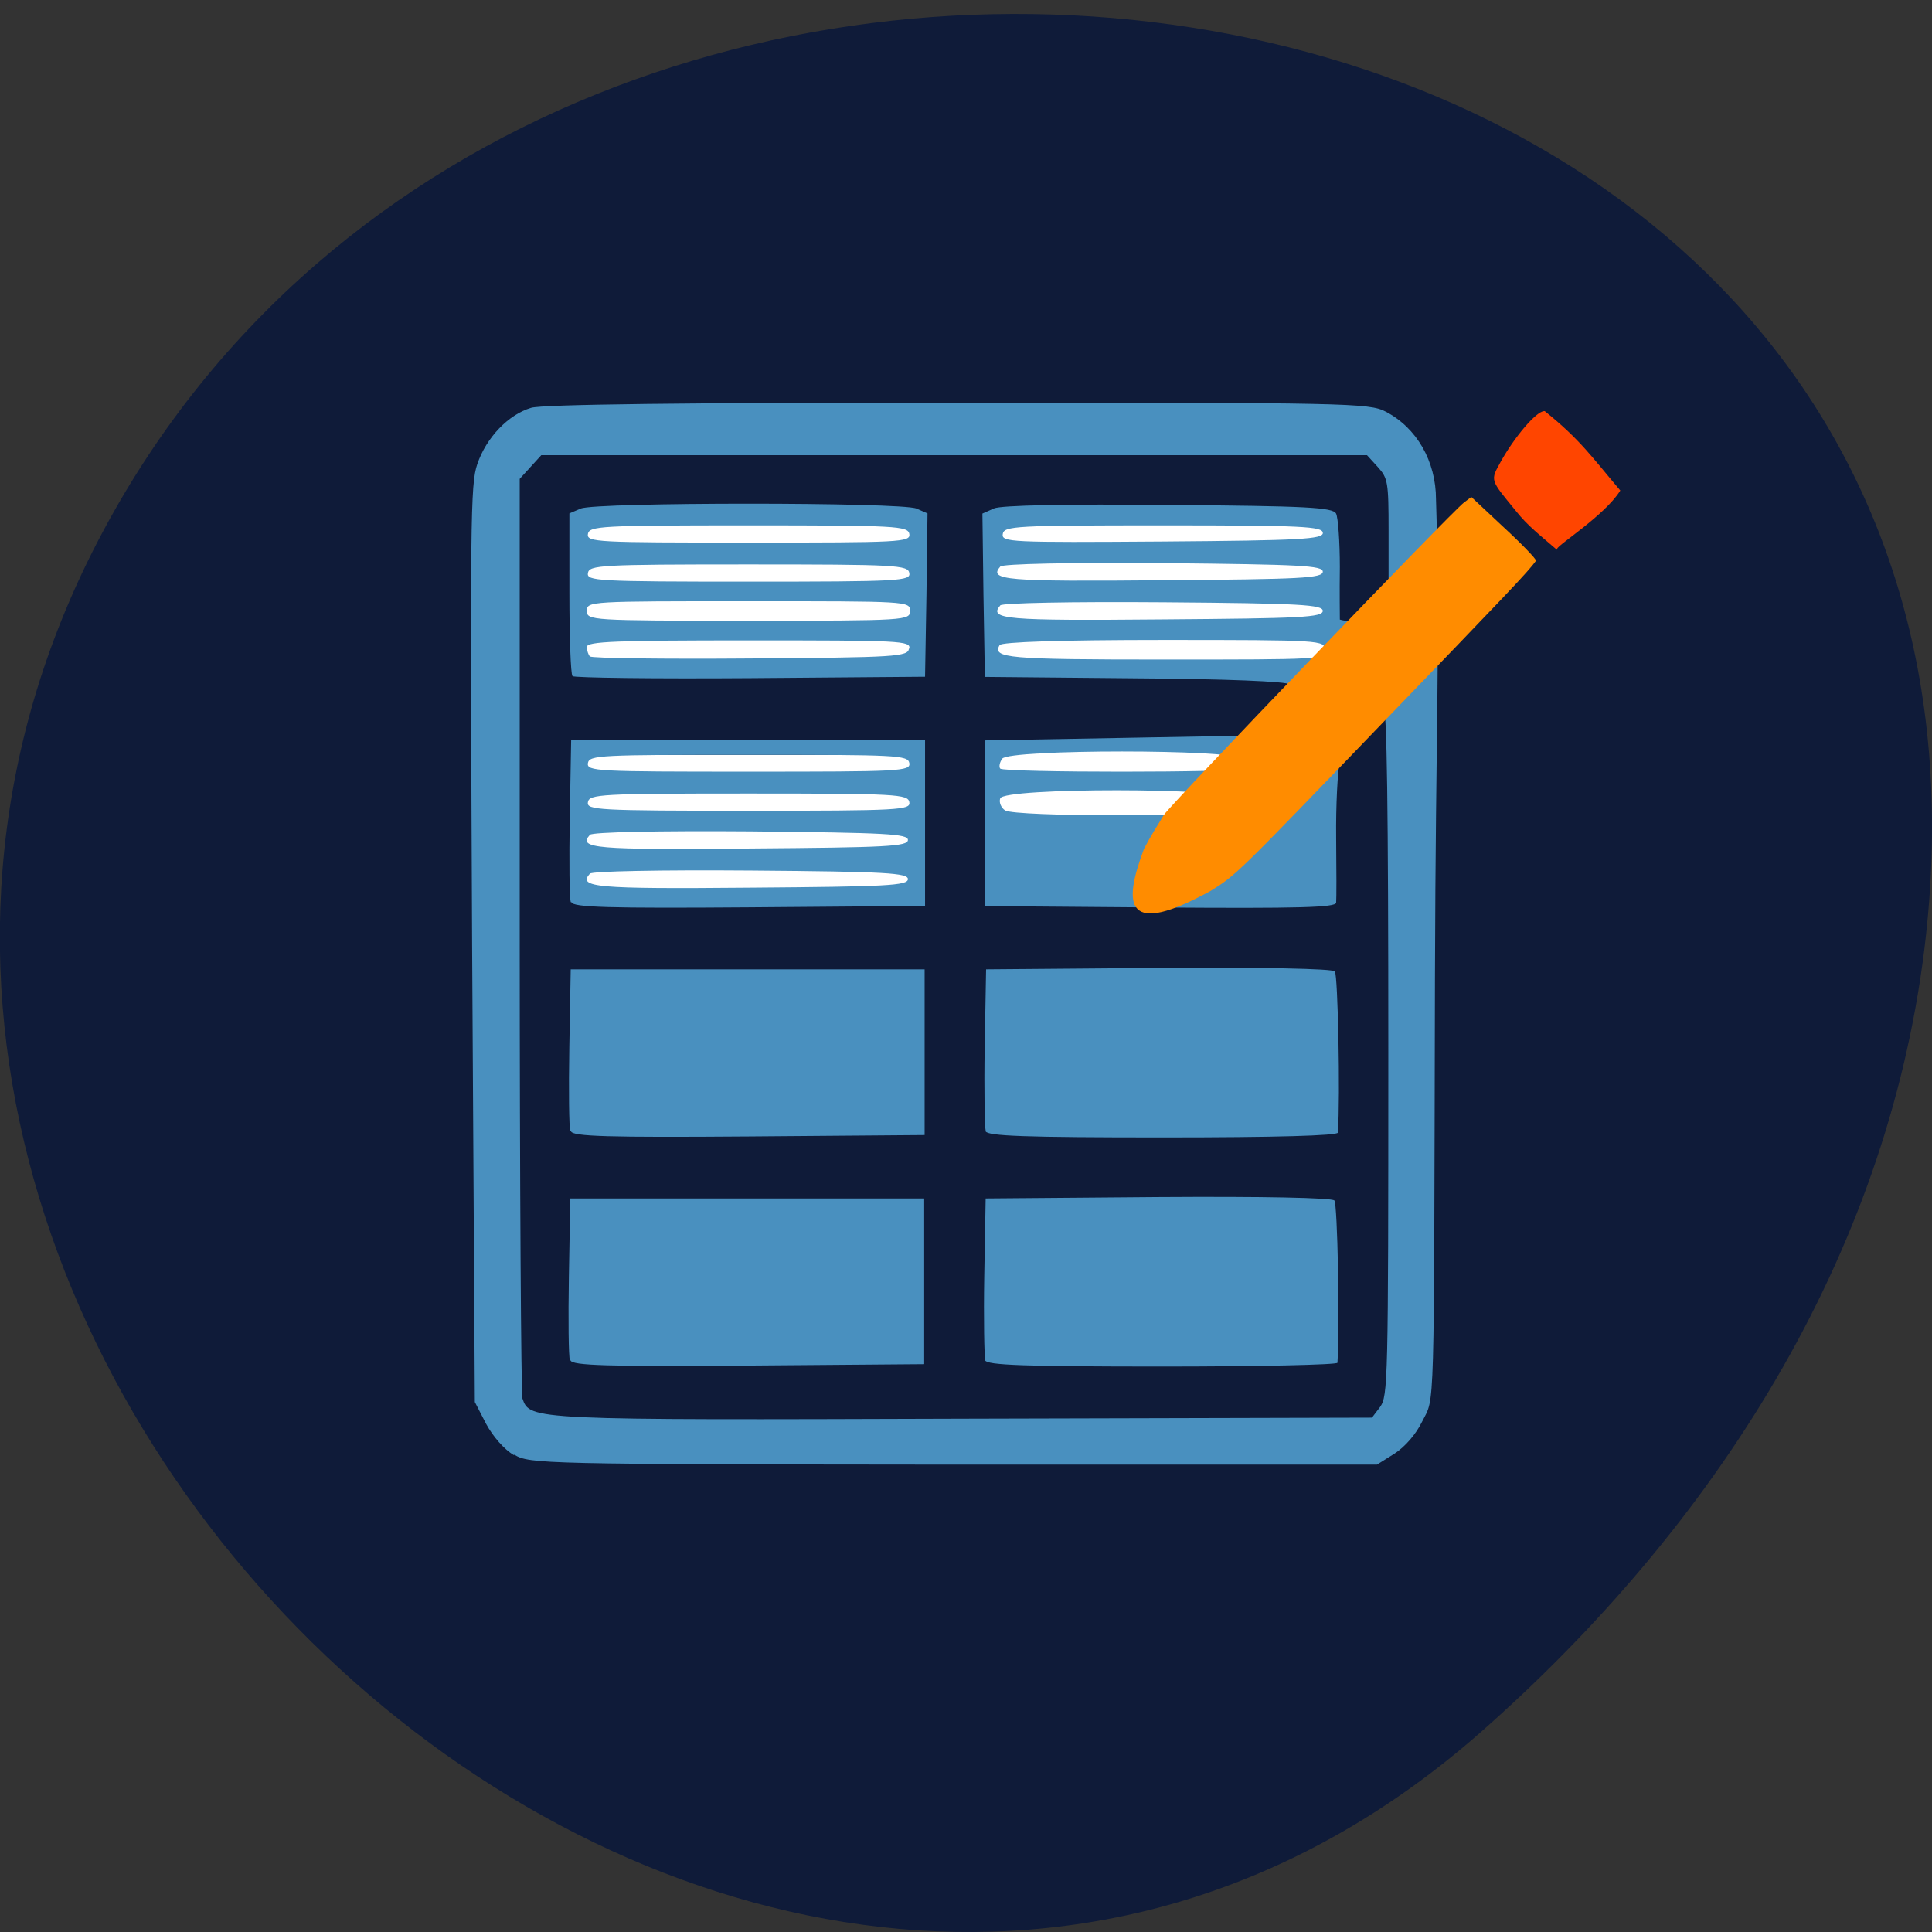 <svg xmlns="http://www.w3.org/2000/svg" viewBox="0 0 22 22"><rect x="0" y="0" width="22" height="22" fill="#333333" stroke="none"/><path d="m 16.863 19.723 c -8.188 7.207 -20.781 -4.16 -15.688 -13.676 c 5.148 -9.617 22.19 -7.05 20.738 4.762 c -0.434 3.512 -2.383 6.563 -5.05 8.914" fill="#0f1b39"/><g fill="#fff" stroke="#fff" transform="matrix(0.086 0 0 0.086 1.113 -0.742)"><path d="m 118.87 107.9 h 44.32 v 19.364 h -44.32" stroke-width="0.483"/><path d="m 63.1 108.81 h 44.955 v 18.14 h -44.955" stroke-width="0.471"/><path d="m 64.05 77.45 h 43.682 v 19.364 h -43.682" stroke-width="0.48"/><path d="m 118.87 77.13 h 44.32 v 19.364 h -44.32" stroke-width="0.483"/></g><path d="m 5.852 16.57 c -0.109 -0.063 -0.238 -0.211 -0.316 -0.355 l -0.129 -0.25 l -0.031 -5.215 c -0.023 -4.848 -0.02 -5.234 0.059 -5.465 c 0.102 -0.301 0.352 -0.563 0.613 -0.641 c 0.125 -0.039 1.75 -0.059 4.859 -0.059 c 4.438 0 4.684 0.004 4.871 0.102 c 0.355 0.184 0.574 0.566 0.574 1 c 0.051 1.602 -0.004 2.516 -0.012 5.449 c -0.012 5.09 0 4.762 -0.145 5.05 c -0.07 0.145 -0.195 0.289 -0.316 0.367 l -0.199 0.125 h -4.824 c -4.691 -0.004 -4.824 -0.008 -5 -0.113 m 9.859 -0.543 c 0.09 -0.129 0.094 -0.273 0.094 -4.04 c 0 -2.801 -0.016 -3.914 -0.055 -3.941 c -0.09 -0.063 -0.445 0.375 -0.496 0.617 c -0.027 0.121 -0.047 0.516 -0.043 0.883 c 0.004 0.367 0.004 0.699 0 0.738 c -0.004 0.055 -0.422 0.066 -2 0.055 l -2 -0.016 v -1.887 l 3.039 -0.055 c 0.152 -0.176 0.391 -0.387 0.434 -0.582 c -0.027 -0.035 -0.738 -0.063 -1.762 -0.07 l -1.711 -0.016 l -0.016 -0.93 l -0.012 -0.93 l 0.133 -0.059 c 0.082 -0.035 0.813 -0.051 1.992 -0.039 c 1.57 0.012 1.863 0.027 1.902 0.098 c 0.023 0.043 0.043 0.32 0.043 0.609 c -0.004 0.293 0 0.563 0 0.598 c 0.25 0.078 0.371 -0.207 0.555 -0.426 v -0.586 c 0 -0.551 -0.008 -0.598 -0.121 -0.723 l -0.125 -0.137 h -9.402 l -0.125 0.137 l -0.121 0.133 v 5.191 c 0 2.852 0.016 5.23 0.031 5.281 c 0.086 0.246 0.082 0.246 5.01 0.23 l 4.664 -0.012 m -9.133 -0.652 c -0.016 -0.039 -0.02 -0.473 -0.012 -0.957 l 0.016 -0.887 h 4.03 v 1.887 l -2 0.016 c -1.609 0.012 -2.01 0 -2.027 -0.059 m 4.723 0 c -0.012 -0.039 -0.02 -0.473 -0.012 -0.957 l 0.016 -0.887 l 1.961 -0.016 c 1.207 -0.008 1.977 0.008 2.01 0.039 c 0.035 0.039 0.063 1.402 0.035 1.848 c 0 0.023 -0.898 0.043 -1.992 0.043 c -1.582 0 -1.996 -0.016 -2.02 -0.07 m -4.723 -2.609 c -0.016 -0.039 -0.02 -0.473 -0.012 -0.957 l 0.016 -0.887 h 4.03 v 1.887 l -2 0.016 c -1.609 0.012 -2.01 0 -2.027 -0.059 m 4.723 0 c -0.012 -0.039 -0.02 -0.473 -0.012 -0.957 l 0.016 -0.887 l 1.961 -0.016 c 1.191 -0.008 1.977 0.008 2.01 0.039 c 0.035 0.039 0.063 1.414 0.035 1.836 c 0 0.035 -0.703 0.055 -1.992 0.055 c -1.582 0 -1.996 -0.016 -2.02 -0.07 m -4.723 -2.609 c -0.016 -0.039 -0.02 -0.469 -0.012 -0.957 l 0.016 -0.887 h 4.03 v 1.887 l -2 0.016 c -1.609 0.012 -2.01 0 -2.027 -0.059 m 3.832 -0.262 c 0 -0.07 -0.238 -0.086 -1.789 -0.098 c -1.047 -0.008 -1.805 0.008 -1.832 0.035 c -0.141 0.156 0.055 0.176 1.82 0.16 c 1.559 -0.012 1.801 -0.023 1.801 -0.098 m 0 -0.445 c 0 -0.07 -0.238 -0.082 -1.789 -0.098 c -1.047 -0.008 -1.805 0.008 -1.832 0.039 c -0.141 0.156 0.055 0.172 1.82 0.156 c 1.559 -0.012 1.801 -0.023 1.801 -0.098 m 0.016 -0.43 c -0.016 -0.09 -0.145 -0.098 -1.832 -0.098 c -1.687 0 -1.812 0.008 -1.828 0.098 c -0.016 0.09 0.098 0.098 1.828 0.098 c 1.73 0 1.848 -0.008 1.832 -0.098 m 0 -0.445 c -0.016 -0.09 -0.145 -0.094 -1.832 -0.094 c -1.687 0 -1.812 0.004 -1.828 0.094 c -0.016 0.094 0.098 0.098 1.828 0.098 c 1.73 0 1.848 -0.004 1.832 -0.098 m -3.836 -0.992 c -0.02 -0.02 -0.035 -0.445 -0.035 -0.945 v -0.906 l 0.129 -0.055 c 0.172 -0.074 3.652 -0.074 3.824 0 l 0.125 0.055 l -0.012 0.93 l -0.016 0.93 l -1.988 0.016 c -1.098 0.008 -2.01 -0.004 -2.027 -0.023 m 3.836 -0.313 c 0.016 -0.09 -0.098 -0.094 -1.828 -0.094 c -1.504 0 -1.844 0.012 -1.844 0.074 c 0 0.039 0.016 0.09 0.035 0.109 c 0.02 0.02 0.84 0.031 1.824 0.023 c 1.664 -0.012 1.797 -0.02 1.809 -0.113 m 0.012 -0.43 c 0 -0.109 -0.031 -0.109 -1.84 -0.109 c -1.805 0 -1.84 0 -1.84 0.109 c 0 0.109 0.035 0.113 1.84 0.113 c 1.809 0 1.84 -0.004 1.84 -0.113 m -0.008 -0.43 c -0.016 -0.09 -0.145 -0.098 -1.832 -0.098 c -1.687 0 -1.812 0.008 -1.828 0.098 c -0.016 0.09 0.098 0.098 1.828 0.098 c 1.73 0 1.848 -0.008 1.832 -0.098 m 0 -0.445 c -0.016 -0.09 -0.145 -0.098 -1.832 -0.098 c -1.687 0 -1.812 0.008 -1.828 0.098 c -0.016 0.094 0.098 0.098 1.828 0.098 c 1.73 0 1.848 -0.004 1.832 -0.098 m 3.664 3.152 c 0.109 -0.047 0.121 -0.074 0.07 -0.141 c -0.09 -0.121 -2.656 -0.125 -2.699 0 c -0.016 0.043 0.008 0.105 0.055 0.137 c 0.117 0.074 2.398 0.074 2.574 0.004 m 0.137 -0.48 c 0.02 -0.02 0.008 -0.07 -0.02 -0.113 c -0.082 -0.109 -2.641 -0.109 -2.723 0 c -0.031 0.043 -0.039 0.094 -0.023 0.113 c 0.043 0.047 2.723 0.047 2.766 0 m 0.93 -1.352 c 0 -0.109 -0.031 -0.113 -1.836 -0.113 c -1.172 0 -1.848 0.023 -1.867 0.059 c -0.086 0.148 0.09 0.164 1.867 0.164 c 1.805 0 1.836 0 1.836 -0.109 m -0.023 -0.445 c 0 -0.07 -0.242 -0.086 -1.813 -0.098 c -1.063 -0.008 -1.832 0.008 -1.859 0.035 c -0.137 0.16 0.055 0.176 1.848 0.16 c 1.582 -0.012 1.824 -0.023 1.824 -0.098 m 0 -0.445 c 0 -0.07 -0.242 -0.082 -1.813 -0.098 c -1.063 -0.008 -1.832 0.008 -1.859 0.039 c -0.137 0.156 0.055 0.172 1.848 0.156 c 1.582 -0.012 1.824 -0.023 1.824 -0.098 m 0 -0.441 c 0 -0.074 -0.234 -0.086 -1.816 -0.086 c -1.691 0 -1.813 0.008 -1.828 0.098 c -0.016 0.094 0.086 0.098 1.813 0.086 c 1.59 -0.012 1.832 -0.027 1.832 -0.098" fill="#4990bf"/><g transform="matrix(0.086 0 0 0.086 1.113 -0.742)"><path d="m 138.6 121.09 c 0.818 -1.591 1.773 -3.091 2.636 -4.5 c 0.773 -1.273 38.14 -40.18 39.727 -41.36 l 0.909 -0.682 l 4.318 4.045 c 2.364 2.182 4.227 4.136 4.136 4.273 c -0.909 1.318 -3.955 4.5 -20 21.14 c -19.5 20.273 -19.636 20.409 -23 22.5 c -11.136 6.091 -11.545 2.136 -8.727 -5.409" fill="#ff8c00" stroke="#ff8c00" stroke-width="0.179"/><path d="m 187.87 76.22 c -3.455 -4.227 -3.364 -3.909 -2 -6.409 c 1.818 -3.273 4.682 -6.636 5.682 -6.636 c 4.636 3.727 6.136 5.955 9.909 10.409 c -2.045 3.227 -8.136 7.05 -8.318 7.636 c -2 -1.727 -3.727 -3.045 -5.273 -5" fill="#ff4500" stroke="#ff4500" stroke-width="0.224"/></g></svg>